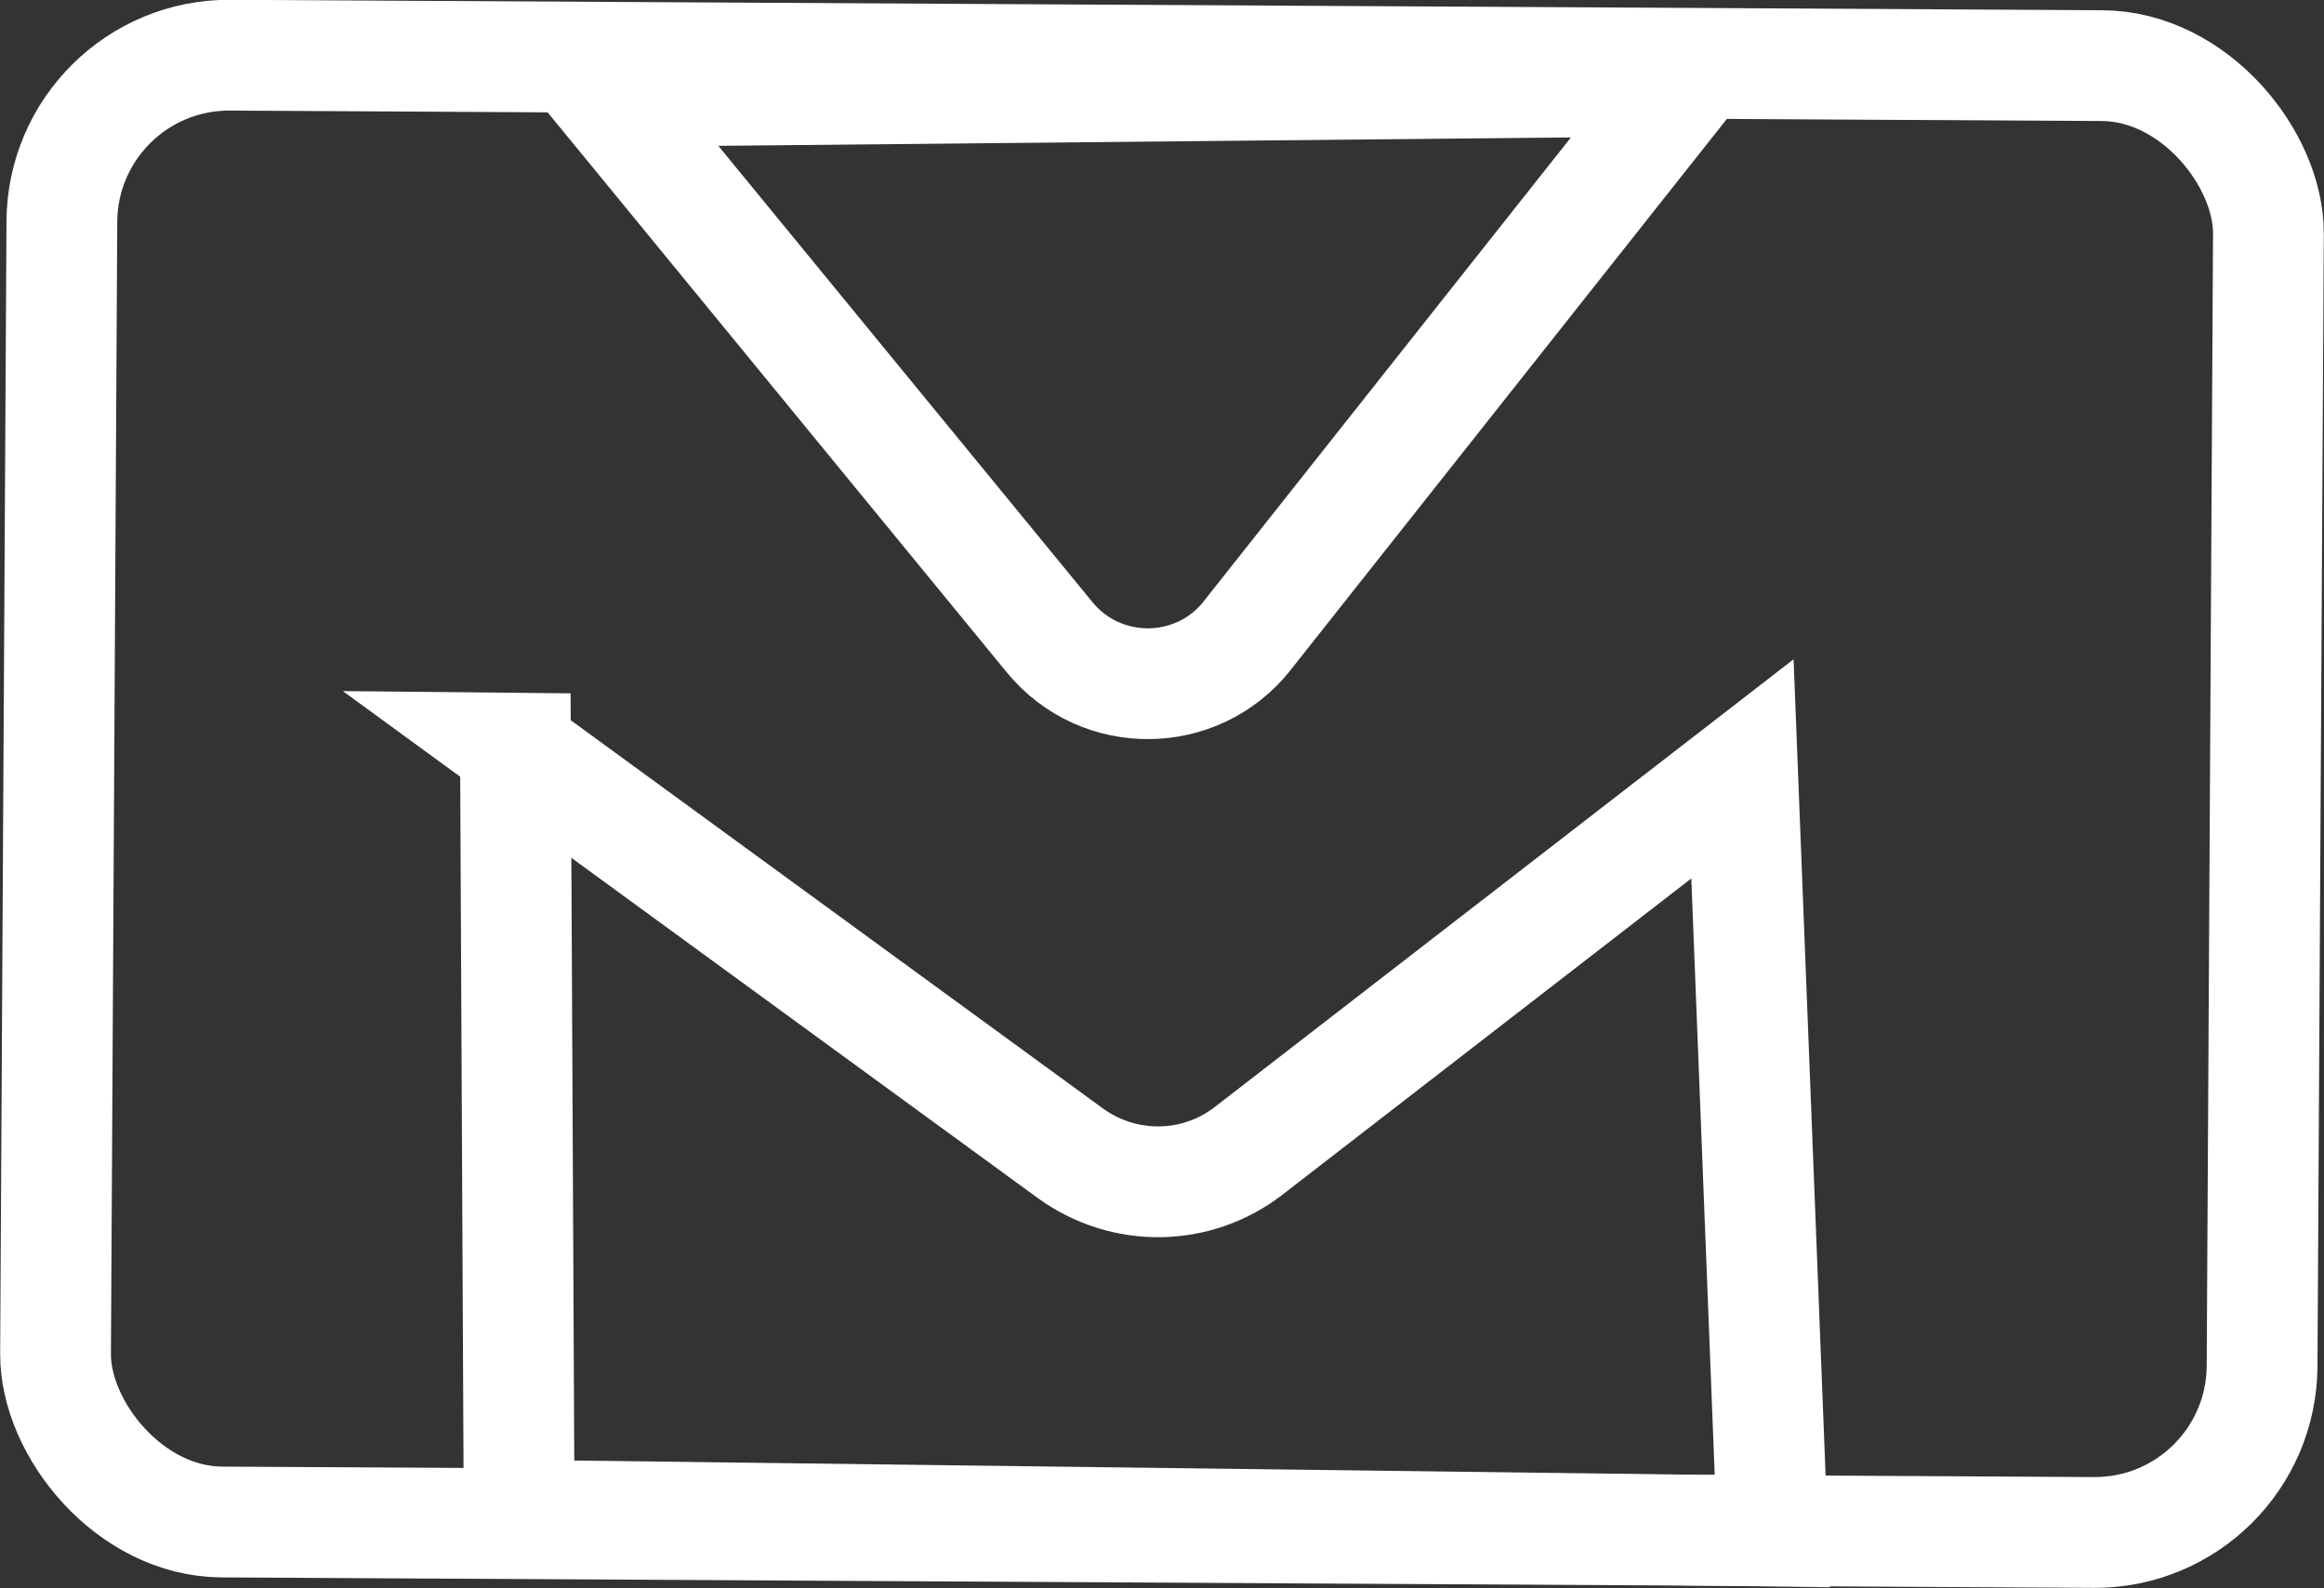 <?xml version="1.0" encoding="UTF-8"?>
<svg id="Capa_2" data-name="Capa 2" xmlns="http://www.w3.org/2000/svg" viewBox="0 0 62.94 43.01">
  <rect x="0" y="0" width="62.94" height="43.01" fill="#333333" stroke="none"/>
  <defs>
    <style>
      .cls-1 {
        fill: none;
        stroke: #fff;
        stroke-miterlimit: 10;
        stroke-width: 3px;
      }
    </style>
  </defs>
  <g id="Capa_5" data-name="Capa 5">
    <rect class="cls-1" x="1.59" y="1.64" width="59.76" height="39.72" rx="4.53" ry="4.53" transform="translate(.12 -.18) rotate(.32)"/>
    <path class="cls-1" d="M33.77,17.22l11.9-15.03-29.36.29,12.12,14.78c1.39,1.69,3.99,1.67,5.35-.05Z"/>
    <path class="cls-1" d="M13.95,20.26l15.04,10.97c1.45,1.05,3.41,1.03,4.83-.07l13.37-10.34.81,20.64-33.94-.43-.1-20.77Z"/>
  </g>
</svg>